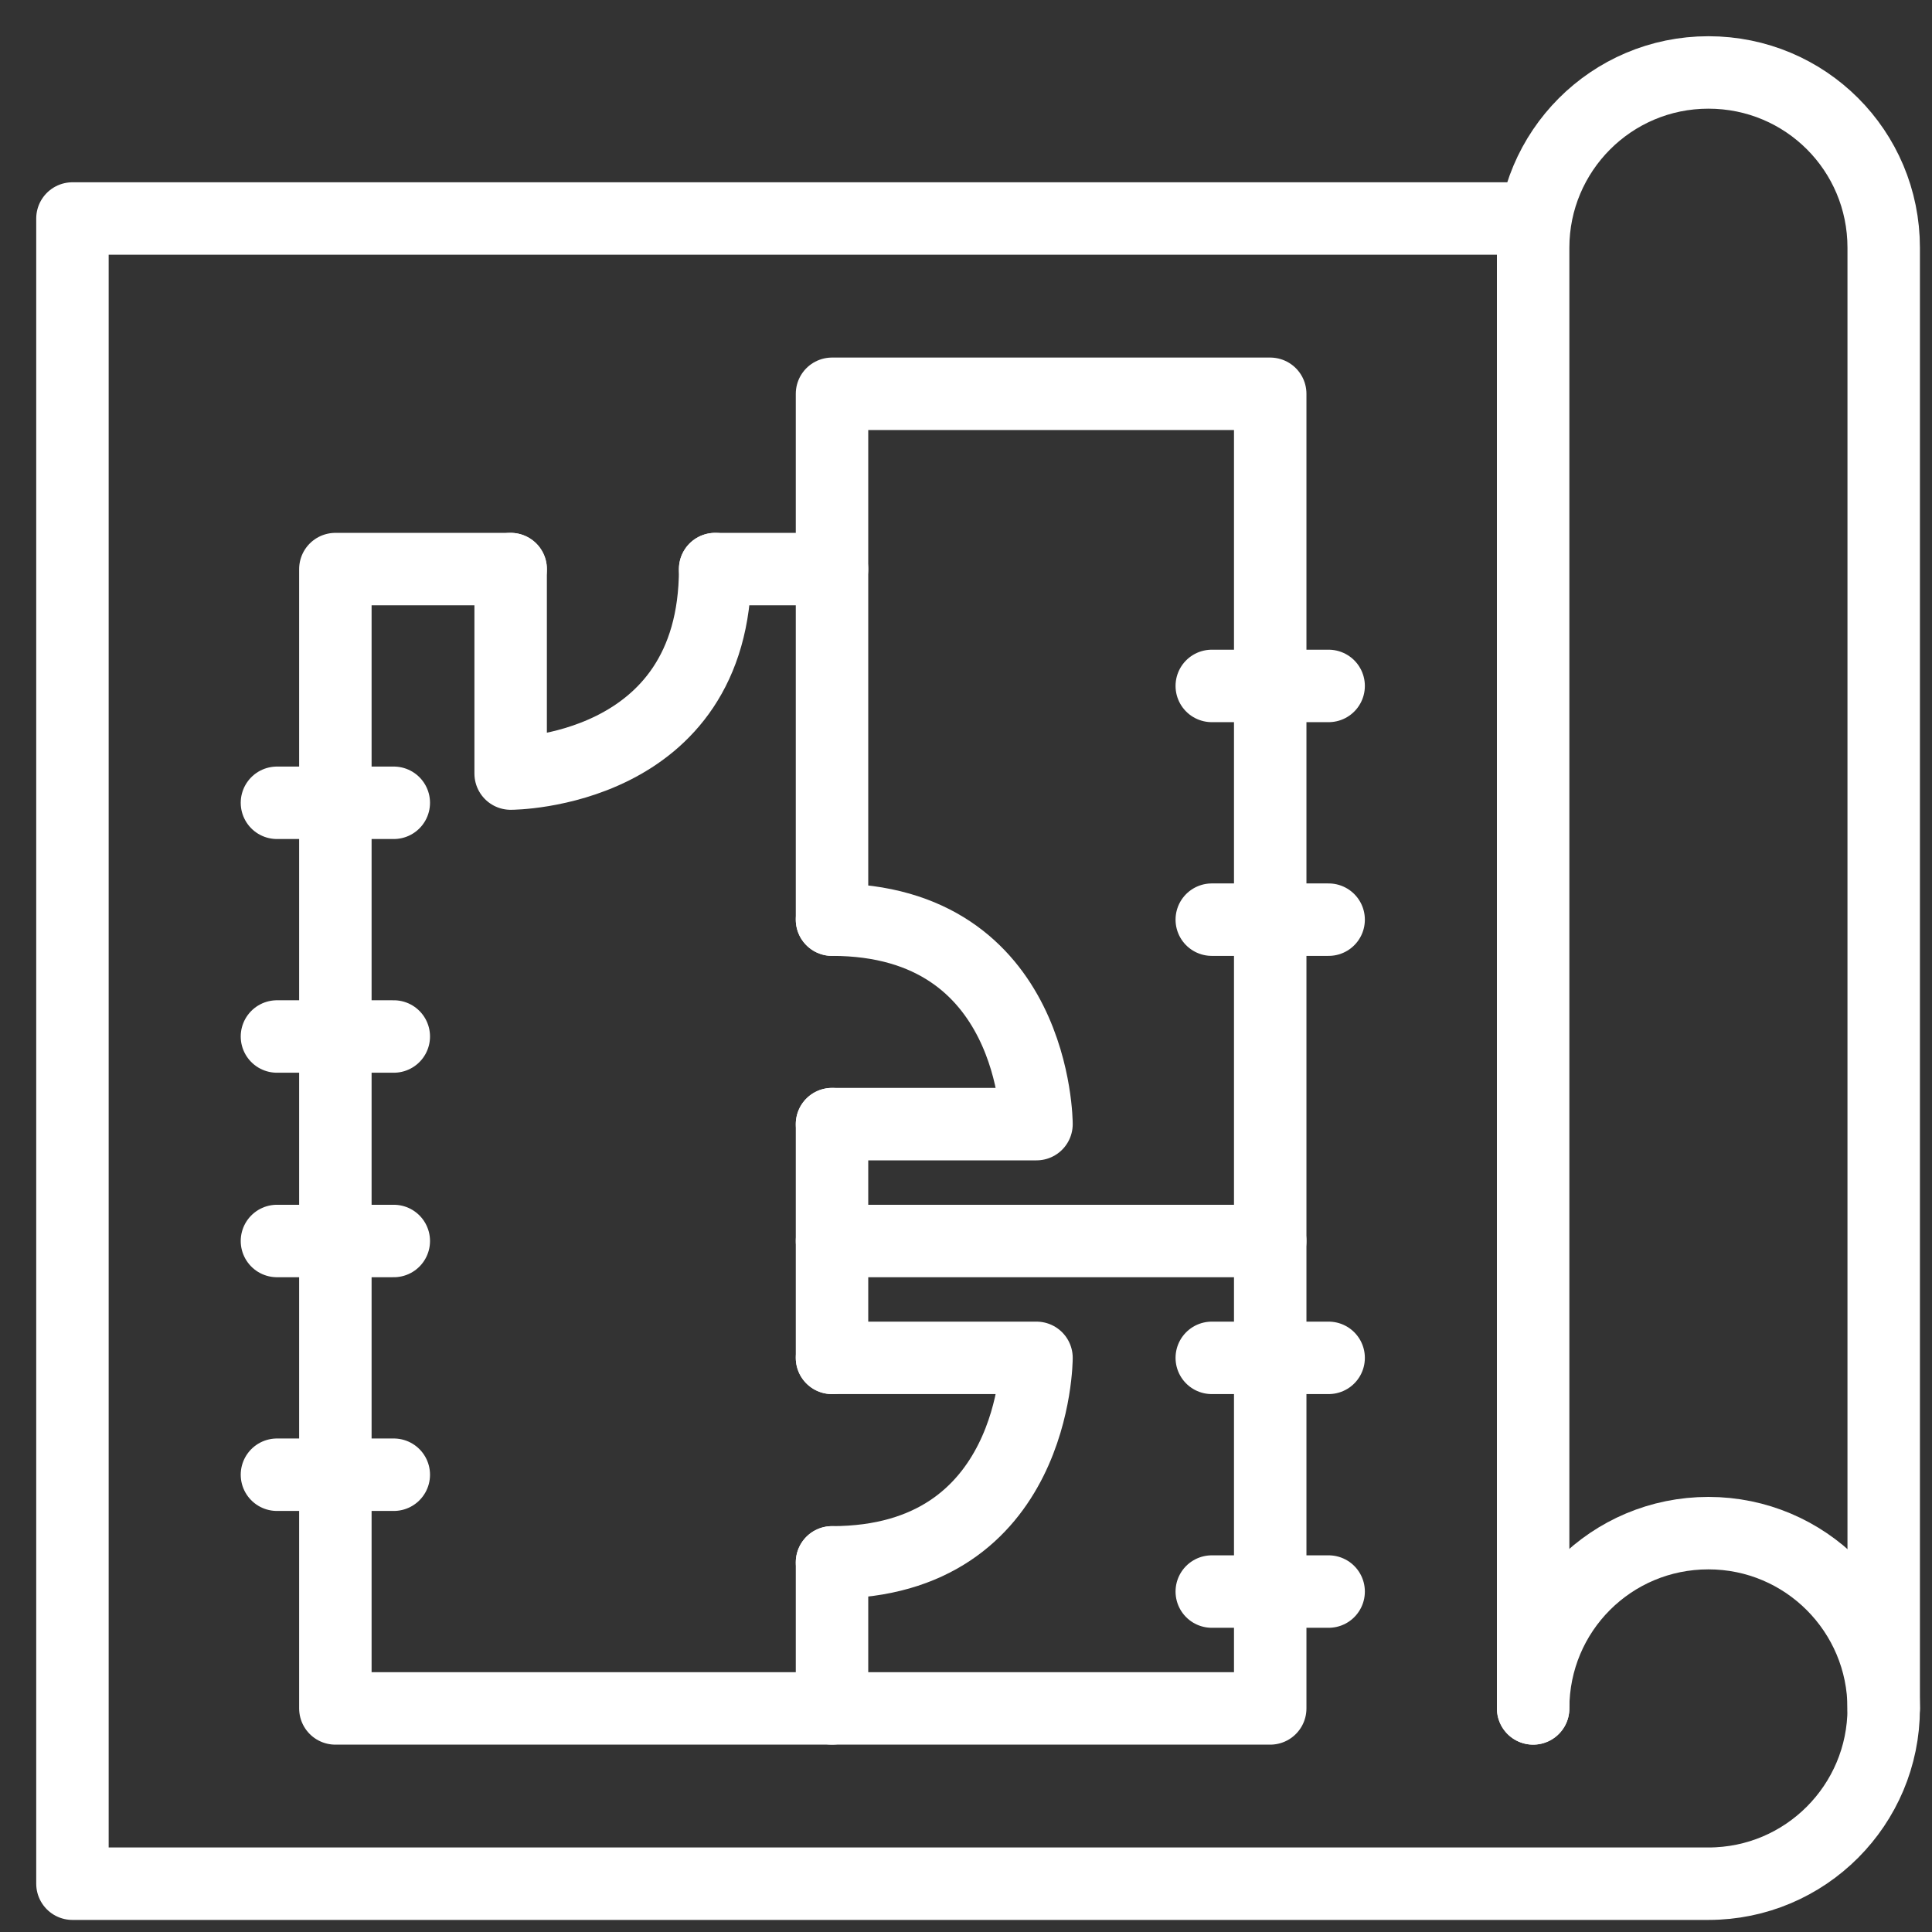 <svg width="80" height="80" viewBox="0 0 80 80" fill="none" xmlns="http://www.w3.org/2000/svg">
<rect x="0" y="0" width="80" height="80" fill="#333333" stroke="none"/>
<path d="M34.452 51.387H52.597" stroke="white" stroke-width="3" stroke-miterlimit="10" stroke-linecap="round" stroke-linejoin="round"/>
<path d="M16.306 61.065H11.468" stroke="white" stroke-width="3" stroke-miterlimit="10" stroke-linecap="round" stroke-linejoin="round"/>
<path d="M16.306 51.387H11.468" stroke="white" stroke-width="3" stroke-miterlimit="10" stroke-linecap="round" stroke-linejoin="round"/>
<path d="M16.306 42.919H11.468" stroke="white" stroke-width="3" stroke-miterlimit="10" stroke-linecap="round" stroke-linejoin="round"/>
<path d="M16.306 33.242H11.468" stroke="white" stroke-width="3" stroke-miterlimit="10" stroke-linecap="round" stroke-linejoin="round"/>
<path d="M55.016 65.903H50.177" stroke="white" stroke-width="3" stroke-miterlimit="10" stroke-linecap="round" stroke-linejoin="round"/>
<path d="M55.016 56.226H50.177" stroke="white" stroke-width="3" stroke-miterlimit="10" stroke-linecap="round" stroke-linejoin="round"/>
<path d="M55.016 38.081H50.177" stroke="white" stroke-width="3" stroke-miterlimit="10" stroke-linecap="round" stroke-linejoin="round"/>
<path d="M55.016 28.403H50.177" stroke="white" stroke-width="3" stroke-miterlimit="10" stroke-linecap="round" stroke-linejoin="round"/>
<path d="M21.145 23.564V32.032C21.145 32.032 29.613 32.032 29.613 23.564" stroke="white" stroke-width="3" stroke-miterlimit="10" stroke-linecap="round" stroke-linejoin="round"/>
<path d="M34.452 56.226H42.919C42.919 56.226 42.919 64.694 34.452 64.694" stroke="white" stroke-width="3" stroke-miterlimit="10" stroke-linecap="round" stroke-linejoin="round"/>
<path d="M34.452 46.548H42.919C42.919 46.548 42.919 38.081 34.452 38.081" stroke="white" stroke-width="3" stroke-miterlimit="10" stroke-linecap="round" stroke-linejoin="round"/>
<path d="M78 70.742V10.258C78 6.236 74.764 3 70.742 3C66.72 3 63.484 6.266 63.484 10.258V70.742" stroke="white" stroke-width="3" stroke-miterlimit="10" stroke-linecap="round" stroke-linejoin="round"/>
<path d="M63.484 70.742C63.484 66.72 66.72 63.484 70.742 63.484C74.764 63.484 78 66.75 78 70.742C78 74.734 74.764 78 70.742 78H3V9.048H63.484" stroke="white" stroke-width="3" stroke-miterlimit="10" stroke-linecap="round" stroke-linejoin="round"/>
<path d="M29.613 23.565H34.452V16.306H52.597V70.742H13.887V23.565H21.145" stroke="white" stroke-width="3" stroke-miterlimit="10" stroke-linecap="round" stroke-linejoin="round"/>
<path d="M34.452 38.081V23.564" stroke="white" stroke-width="3" stroke-miterlimit="10" stroke-linecap="round" stroke-linejoin="round"/>
<path d="M34.452 56.226V46.548" stroke="white" stroke-width="3" stroke-miterlimit="10" stroke-linecap="round" stroke-linejoin="round"/>
<path d="M34.452 70.742V64.694" stroke="white" stroke-width="3" stroke-miterlimit="10" stroke-linecap="round" stroke-linejoin="round"/>
</svg>

